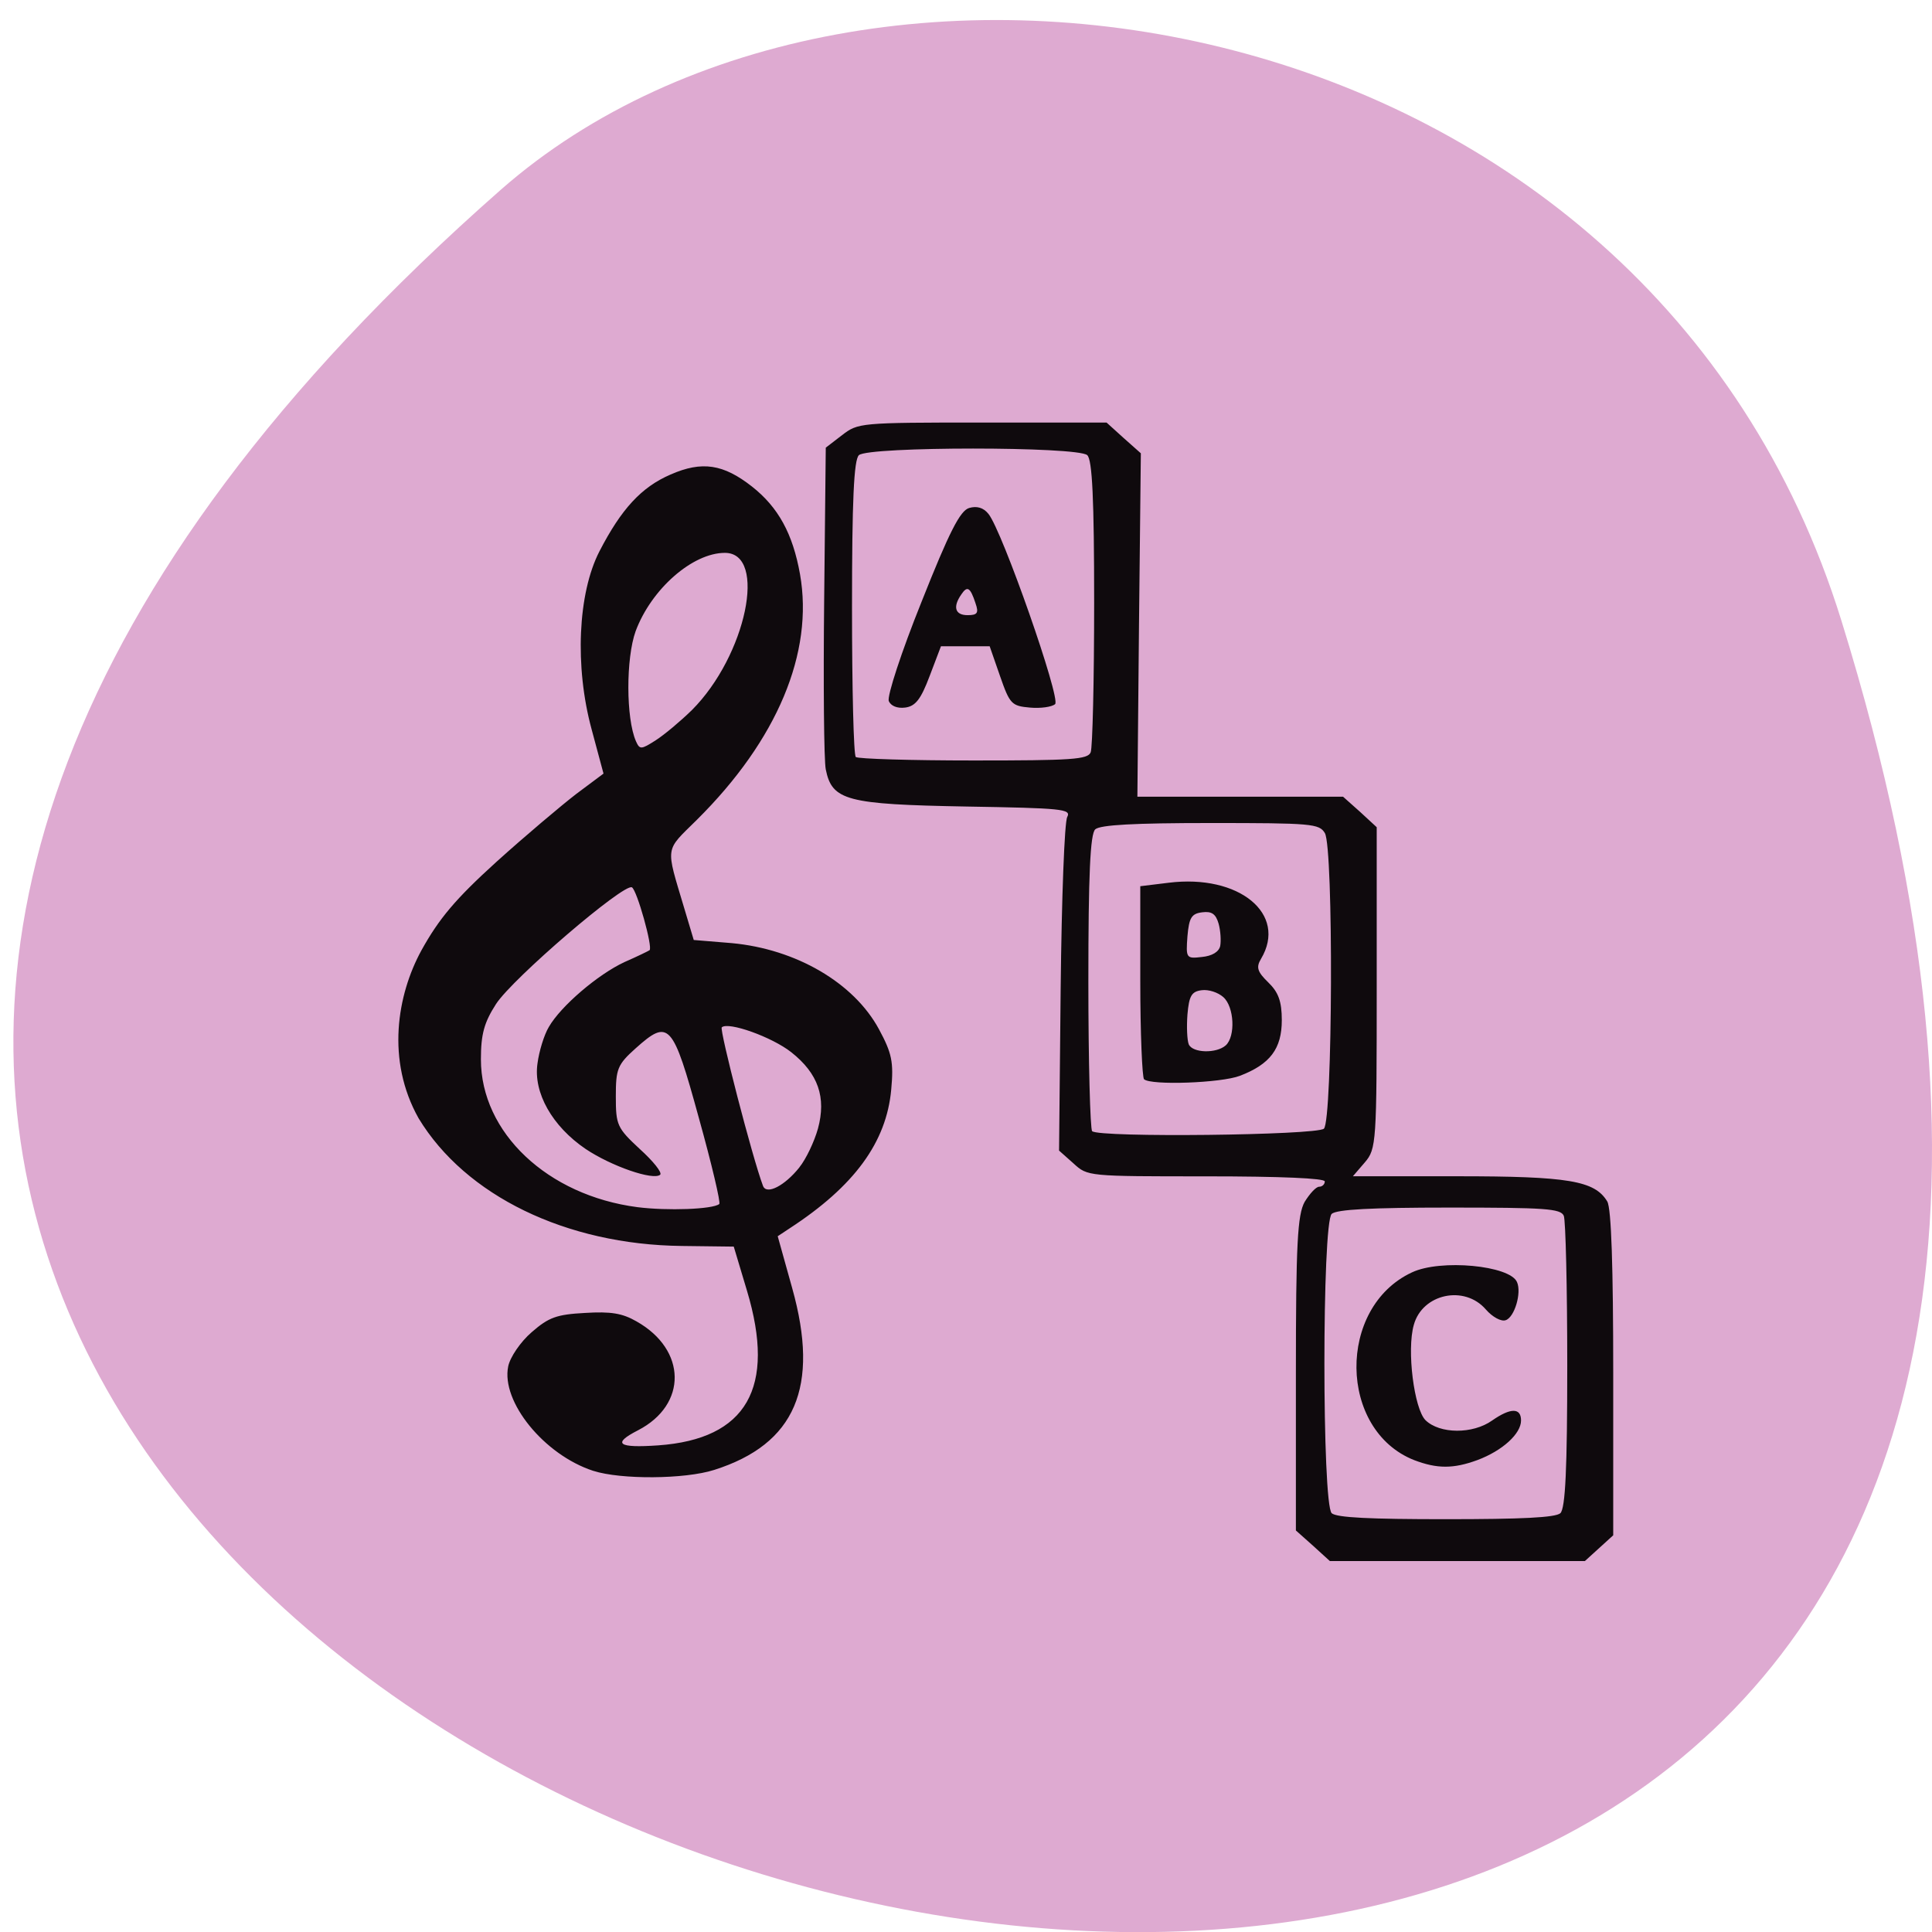 <svg xmlns="http://www.w3.org/2000/svg" viewBox="0 0 24 24"><path d="m 22.875 7.711 c 8.953 28.875 -39.15 14.434 -16.656 -5.352 c 4.508 -3.961 14.242 -2.438 16.656 5.352" fill="#deaad1"/><path d="m 16.309 19.2 l -0.211 -0.188 v -1.945 c 0 -1.617 0.02 -1.977 0.109 -2.137 c 0.063 -0.102 0.141 -0.188 0.18 -0.188 c 0.039 0 0.07 -0.031 0.07 -0.066 c 0 -0.039 -0.539 -0.063 -1.473 -0.063 c -1.473 0 -1.473 0 -1.648 -0.16 l -0.18 -0.16 l 0.02 -2.02 c 0.012 -1.109 0.047 -2.066 0.082 -2.125 c 0.051 -0.098 -0.063 -0.109 -1.258 -0.129 c -1.484 -0.027 -1.664 -0.074 -1.742 -0.461 c -0.023 -0.113 -0.031 -1.063 -0.02 -2.102 l 0.02 -1.895 l 0.203 -0.156 c 0.199 -0.152 0.215 -0.156 1.742 -0.156 h 1.543 l 0.211 0.191 l 0.215 0.191 l -0.023 2.133 l -0.02 2.133 h 2.555 l 0.211 0.188 l 0.207 0.191 v 1.996 c 0 1.922 -0.004 2 -0.148 2.168 l -0.148 0.172 h 1.297 c 1.383 0 1.707 0.055 1.863 0.313 c 0.051 0.086 0.074 0.824 0.074 2.137 v 2.01 l -0.352 0.32 h -3.168 m 2.863 -0.594 c 0.063 -0.059 0.086 -0.555 0.086 -1.836 c 0 -0.969 -0.02 -1.805 -0.043 -1.859 c -0.039 -0.09 -0.234 -0.102 -1.422 -0.102 c -0.973 0 -1.398 0.023 -1.461 0.078 c -0.121 0.109 -0.121 3.605 0 3.719 c 0.063 0.055 0.48 0.074 1.418 0.074 c 0.941 0 1.359 -0.02 1.422 -0.074 m -1.816 -0.66 c -0.941 -0.371 -0.961 -1.898 -0.027 -2.332 c 0.355 -0.168 1.219 -0.086 1.305 0.121 c 0.059 0.133 -0.031 0.437 -0.141 0.473 c -0.055 0.02 -0.164 -0.039 -0.246 -0.133 c -0.266 -0.309 -0.789 -0.195 -0.895 0.191 c -0.09 0.313 0.004 1.043 0.145 1.184 c 0.176 0.172 0.586 0.176 0.828 0.004 c 0.23 -0.16 0.359 -0.16 0.359 0 c 0 0.164 -0.23 0.375 -0.543 0.492 c -0.297 0.109 -0.5 0.109 -0.785 0 m -1.121 -4.117 c 0.109 -0.102 0.121 -3.488 0.012 -3.672 c -0.07 -0.117 -0.164 -0.125 -1.422 -0.125 c -0.949 0 -1.367 0.023 -1.43 0.078 c -0.063 0.055 -0.086 0.566 -0.086 1.891 c 0 1 0.023 1.836 0.047 1.859 c 0.09 0.082 2.785 0.051 2.879 -0.031 m -2.234 -0.613 c -0.023 -0.023 -0.047 -0.574 -0.047 -1.219 v -1.18 l 0.352 -0.043 c 0.875 -0.109 1.48 0.387 1.148 0.945 c -0.063 0.105 -0.047 0.16 0.09 0.293 c 0.125 0.121 0.168 0.234 0.168 0.469 c 0 0.355 -0.145 0.547 -0.52 0.691 c -0.234 0.09 -1.105 0.121 -1.191 0.043 m 1.016 -0.422 c 0.121 -0.113 0.105 -0.477 -0.031 -0.598 c -0.066 -0.059 -0.184 -0.098 -0.27 -0.086 c -0.125 0.016 -0.156 0.07 -0.176 0.301 c -0.012 0.156 -0.004 0.32 0.016 0.371 c 0.047 0.109 0.344 0.117 0.461 0.012 m -0.07 -1.234 c 0.012 -0.066 0.004 -0.191 -0.02 -0.277 c -0.035 -0.121 -0.086 -0.156 -0.203 -0.141 c -0.133 0.016 -0.164 0.066 -0.184 0.297 c -0.02 0.273 -0.016 0.281 0.18 0.258 c 0.125 -0.012 0.211 -0.063 0.227 -0.137 m -1.609 -2.406 c 0.023 -0.055 0.043 -0.891 0.043 -1.859 c 0 -1.281 -0.023 -1.777 -0.086 -1.832 c -0.121 -0.109 -2.715 -0.109 -2.836 0 c -0.063 0.055 -0.086 0.566 -0.086 1.891 c 0 1 0.02 1.836 0.047 1.859 c 0.027 0.023 0.684 0.043 1.461 0.043 c 1.223 0 1.422 -0.012 1.457 -0.102 m -2.508 -0.637 c -0.023 -0.059 0.156 -0.609 0.406 -1.23 c 0.344 -0.867 0.48 -1.137 0.594 -1.168 c 0.094 -0.027 0.176 -0.004 0.238 0.074 c 0.172 0.211 0.902 2.297 0.828 2.363 c -0.039 0.035 -0.18 0.055 -0.313 0.043 c -0.227 -0.02 -0.25 -0.043 -0.371 -0.391 l -0.129 -0.371 c -0.203 0 -0.402 0 -0.605 0 l -0.141 0.371 c -0.109 0.289 -0.176 0.375 -0.305 0.391 c -0.098 0.012 -0.176 -0.02 -0.203 -0.082 m 1.078 -1.215 c -0.066 -0.199 -0.102 -0.219 -0.176 -0.109 c -0.109 0.156 -0.078 0.258 0.078 0.258 c 0.121 0 0.141 -0.027 0.098 -0.148 m -4.75 10.777 c -0.609 -0.199 -1.145 -0.859 -1.055 -1.297 c 0.023 -0.113 0.152 -0.305 0.293 -0.426 c 0.211 -0.184 0.309 -0.219 0.66 -0.238 c 0.324 -0.02 0.465 0.004 0.641 0.105 c 0.625 0.352 0.633 1.035 0.02 1.352 c -0.328 0.168 -0.25 0.223 0.25 0.188 c 1.098 -0.078 1.465 -0.715 1.102 -1.922 l -0.164 -0.547 l -0.645 -0.008 c -1.438 -0.016 -2.688 -0.625 -3.27 -1.586 c -0.406 -0.723 -0.266 -1.535 0.035 -2.086 c 0.219 -0.395 0.422 -0.637 0.93 -1.098 c 0.359 -0.324 0.809 -0.703 0.992 -0.844 l 0.34 -0.254 l -0.148 -0.551 c -0.211 -0.777 -0.172 -1.688 0.098 -2.211 c 0.27 -0.523 0.52 -0.797 0.883 -0.953 c 0.391 -0.172 0.656 -0.129 1.01 0.148 c 0.328 0.258 0.508 0.586 0.598 1.09 c 0.172 0.973 -0.281 2.059 -1.281 3.051 c -0.402 0.398 -0.391 0.313 -0.156 1.102 l 0.117 0.391 l 0.473 0.039 c 0.797 0.074 1.516 0.492 1.828 1.07 c 0.16 0.297 0.184 0.406 0.152 0.75 c -0.059 0.652 -0.457 1.199 -1.262 1.723 l -0.148 0.098 l 0.18 0.645 c 0.344 1.227 0.039 1.938 -0.969 2.258 c -0.367 0.117 -1.16 0.121 -1.5 0.012 m 1.563 -3.316 c 0.02 -0.012 -0.094 -0.496 -0.254 -1.07 c -0.324 -1.18 -0.371 -1.234 -0.785 -0.863 c -0.227 0.203 -0.246 0.258 -0.246 0.598 c 0 0.355 0.016 0.391 0.297 0.652 c 0.168 0.152 0.281 0.293 0.254 0.32 c -0.086 0.074 -0.605 -0.105 -0.926 -0.32 c -0.414 -0.281 -0.652 -0.699 -0.598 -1.063 c 0.02 -0.152 0.082 -0.355 0.141 -0.453 c 0.148 -0.258 0.609 -0.652 0.938 -0.805 c 0.16 -0.07 0.297 -0.137 0.313 -0.148 c 0.043 -0.035 -0.156 -0.746 -0.219 -0.781 c -0.098 -0.055 -1.48 1.129 -1.688 1.449 c -0.148 0.23 -0.188 0.375 -0.188 0.688 c 0 0.91 0.828 1.691 1.945 1.836 c 0.371 0.047 0.934 0.027 1.016 -0.039 m 0.996 -0.457 c 0.082 -0.102 0.184 -0.316 0.23 -0.48 c 0.105 -0.387 0.004 -0.684 -0.332 -0.949 c -0.238 -0.188 -0.781 -0.383 -0.863 -0.309 c -0.031 0.027 0.379 1.617 0.512 1.969 c 0.043 0.117 0.27 0 0.453 -0.23 m -1.336 -5.68 c 0.676 -0.676 0.941 -1.953 0.41 -1.953 c -0.402 0 -0.914 0.449 -1.109 0.973 c -0.121 0.336 -0.121 1.082 0.004 1.367 c 0.047 0.105 0.063 0.105 0.246 -0.012 c 0.109 -0.07 0.309 -0.238 0.449 -0.375" fill="#0f0a0d"/></svg>